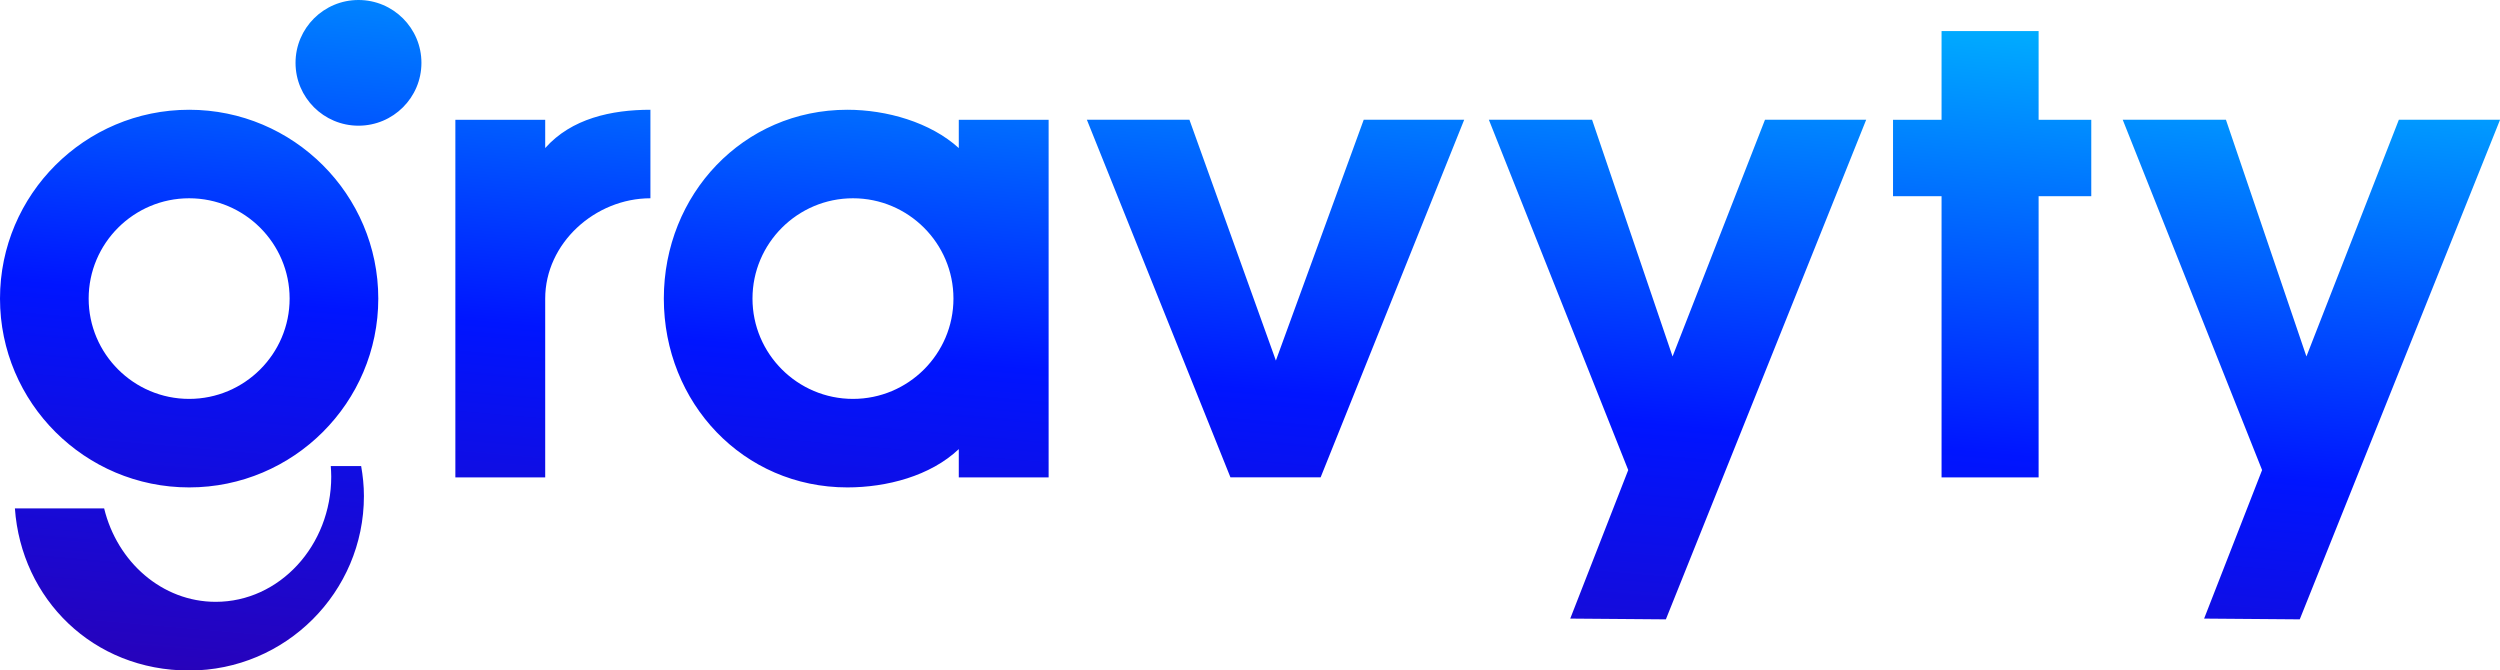 <svg width="220" height="59" viewBox="0 0 220 59" fill="none" xmlns="http://www.w3.org/2000/svg">
<g clip-path="url(#clip0_18_21)">
<path d="M104.669 10.536H95.644L108.278 42.004H116.216L128.85 10.536H120.008L112.278 31.728L104.669 10.536ZM146.597 54.503L164.225 10.536H155.32L147.185 31.369L140.101 10.536H131.019L143.284 41.365L138.181 54.436L146.603 54.503H146.597ZM184.032 17.266V10.541H179.398V2.731H170.857V10.541H166.586V17.266H170.857V42.009H179.398V17.266H184.032ZM202.378 54.503L220.005 10.536H211.1L202.965 31.369L195.881 10.536H186.799L199.064 41.365L193.962 54.436L202.383 54.503H202.378ZM16.645 9.659C7.469 9.659 0 17.11 0 26.275C0 35.441 7.469 42.892 16.645 42.892C25.82 42.892 33.289 35.435 33.289 26.275C33.289 17.115 25.82 9.659 16.645 9.659ZM16.645 35.103C11.771 35.103 7.802 31.141 7.802 26.275C7.802 21.41 11.771 17.448 16.645 17.448C21.518 17.448 25.487 21.41 25.487 26.275C25.487 31.141 21.518 35.103 16.645 35.103ZM37.086 5.53C37.086 8.584 34.605 11.061 31.547 11.061C28.488 11.061 26.007 8.584 26.007 5.53C26.007 2.477 28.488 0 31.547 0C34.605 0 37.086 2.477 37.086 5.53ZM31.781 41.012C31.932 41.869 32.025 42.747 32.025 43.65C32.025 52.114 25.128 59.005 16.645 59.005C8.161 59.005 1.873 52.696 1.311 44.741H9.165C10.315 49.466 14.273 52.961 18.985 52.961C24.592 52.961 29.149 48.017 29.149 41.937C29.149 41.625 29.128 41.319 29.107 41.012H31.781ZM84.373 10.541V13.029C81.871 10.754 78.016 9.659 74.568 9.659C65.392 9.659 58.417 17.11 58.417 26.275C58.417 35.441 65.392 42.892 74.568 42.892C78.016 42.892 81.871 41.895 84.373 39.522V42.009H92.279V10.541H84.373ZM75.062 35.103C70.188 35.103 66.219 31.141 66.219 26.275C66.219 21.41 70.188 17.448 75.062 17.448C79.936 17.448 83.904 21.41 83.904 26.275C83.904 31.141 79.936 35.103 75.062 35.103ZM47.978 13.029V10.541H40.072V42.009H47.978V26.275C47.978 21.41 52.363 17.448 57.237 17.448V9.659C53.814 9.659 50.282 10.427 47.978 13.029Z" fill="url(#paint0_linear_18_21)"/>
</g>
<defs>
<linearGradient id="paint0_linear_18_21" x1="105.355" y1="71.037" x2="112.069" y2="-5.833" gradientUnits="userSpaceOnUse">
<stop stop-color="#2C00B2"/>
<stop offset="0.48" stop-color="#0015FF"/>
<stop offset="0.99" stop-color="#00B4FF"/>
</linearGradient>
<clipPath id="clip0_18_21">
<rect width="220" height="59" fill="white"/>
</clipPath>
</defs>
</svg>
